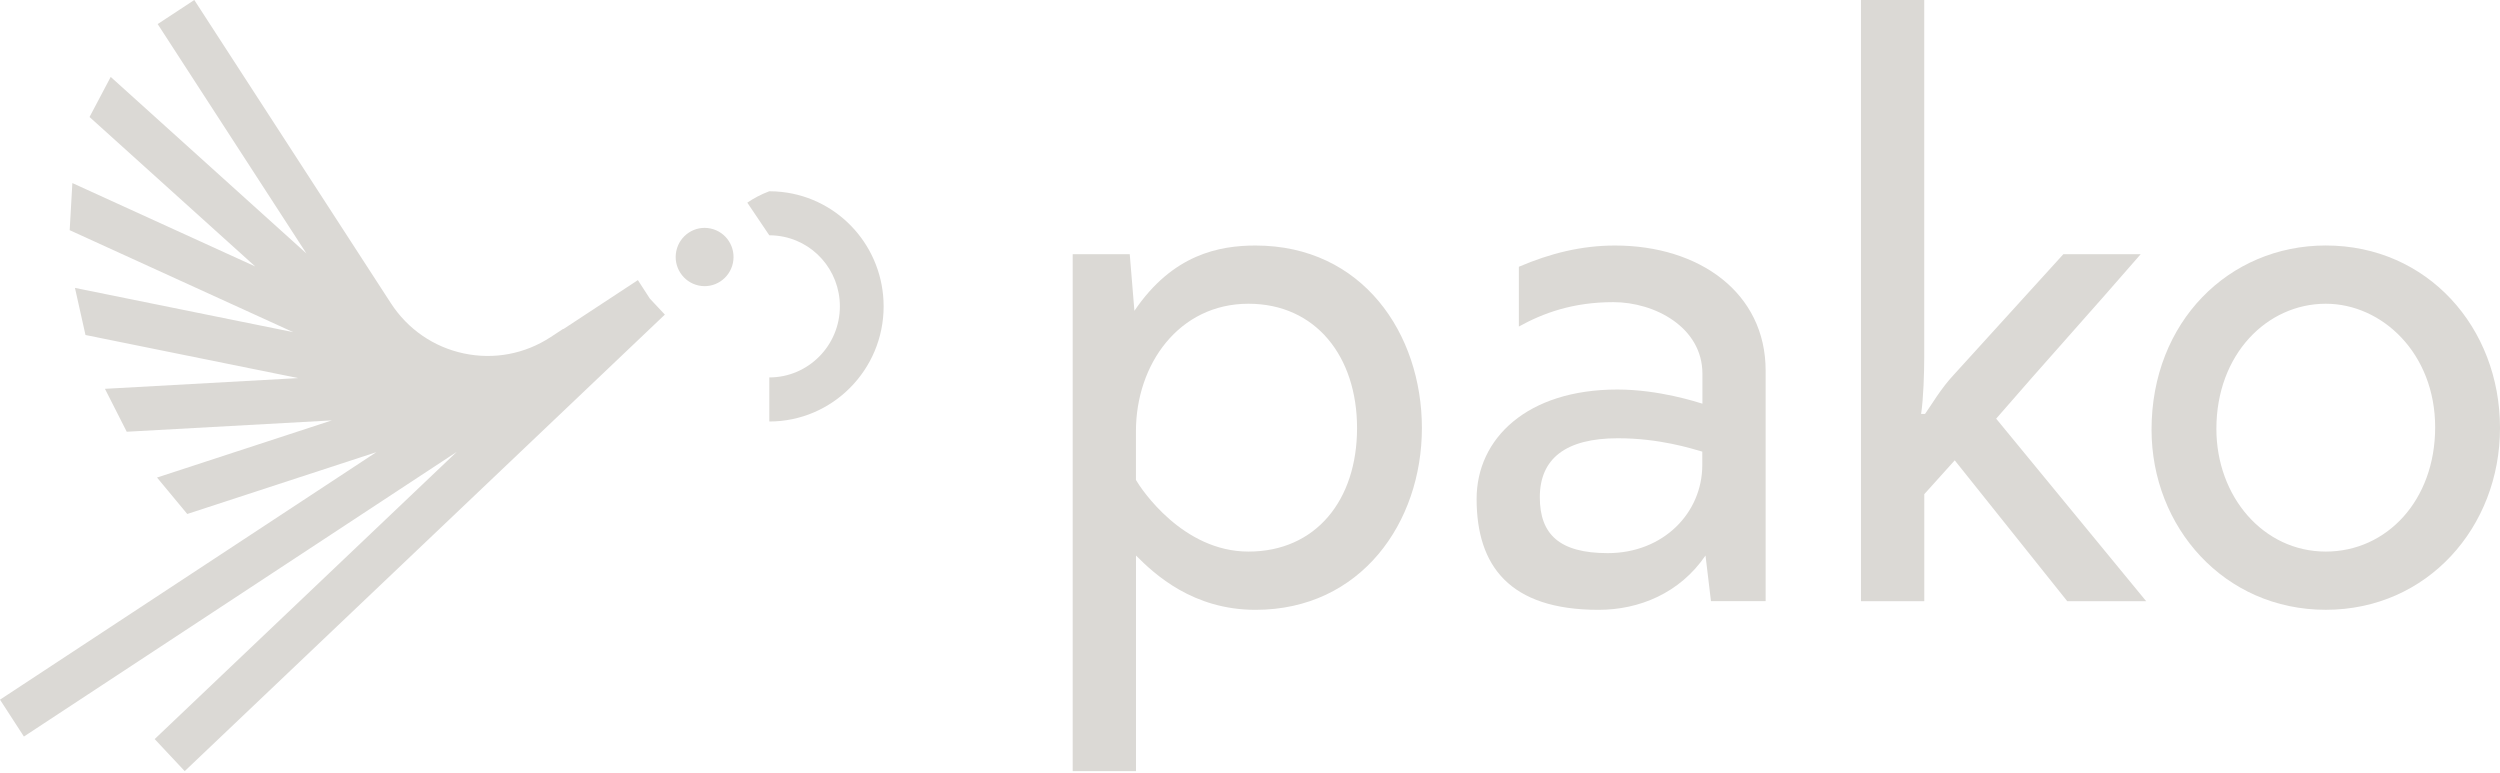 <svg width="388" height="120" viewBox="0 0 388 120" fill="none" xmlns="http://www.w3.org/2000/svg">
<path d="M194.854 94.646C185.153 94.646 179.216 89.148 176.306 86.217V119.679H166.482V39.448H175.336L176.06 48.242C182.003 39.448 189.279 38.106 194.854 38.106C211.462 38.106 220.678 51.785 220.678 66.435C220.678 81.084 211.223 94.646 194.854 94.646ZM193.761 47.141C182.967 47.141 176.299 56.547 176.299 66.923V74.492C177.146 75.958 183.575 85.605 193.761 85.605C204.186 85.605 210.615 77.664 210.615 66.435C210.615 55.322 204.193 47.141 193.761 47.141Z" fill="#DBD9D5"/>
<path d="M274.027 57.517V93.298H265.542L264.695 86.217C260.691 92.08 254.386 94.646 248.087 94.646C234.266 94.646 229.17 87.807 229.17 77.43C229.17 68.024 237.054 60.455 250.997 60.455C257.542 60.455 263.362 62.409 264.216 62.65V58.006C264.216 50.801 256.818 46.893 250.396 46.893C244.09 46.893 239.486 48.599 235.728 50.678V41.402C240.579 39.324 245.429 38.106 250.642 38.106C263.718 38.099 274.027 45.427 274.027 57.517ZM264.203 70.095C262.508 69.607 257.535 68.017 251.106 68.017C242.983 68.017 238.98 71.189 238.98 77.176C238.98 82.914 242.013 85.846 249.528 85.846C258.136 85.846 264.196 79.618 264.196 72.166V70.095H264.203Z" fill="#DBD9D5"/>
<path d="M298.641 0V55.446C298.641 57.765 298.518 61.921 298.156 64.24H298.764C299.734 62.898 301.189 60.332 303.252 58.137L320.229 39.455H332.232C324.834 48.001 317.196 56.43 309.804 64.976L333.086 93.305H320.837L303.375 71.444L298.648 76.694V93.305H288.824V0H298.641Z" fill="#DBD9D5"/>
<path d="M360.96 38.1C376.721 38.1 388 50.802 388 66.428C388 81.814 376.721 94.64 360.96 94.64C345.199 94.64 333.92 81.814 333.92 66.676C333.92 49.949 345.924 38.1 360.96 38.1ZM360.96 85.605C370.415 85.605 377.937 77.665 377.937 66.311C377.937 54.834 369.691 47.141 360.96 47.141C351.867 47.141 343.983 54.958 343.983 66.559C343.983 77.059 351.259 85.605 360.96 85.605Z" fill="#DBD9D5"/>
<path d="M98.998 43.474L87.432 51.077L87.405 51.042L85.485 52.302C81.475 54.937 76.679 55.845 71.992 54.855C67.306 53.864 63.282 51.091 60.659 47.051L30.155 0L24.471 3.736L47.555 39.338L17.182 11.938L13.896 18.159L39.61 41.354L11.231 28.411L10.815 35.726L45.513 51.552L11.634 44.684L13.267 51.992L46.271 58.68L16.287 60.345L19.669 67.006L51.497 65.245L24.369 74.114L29.062 79.77L58.404 70.178L0 108.587L3.71 114.312L70.879 70.137L24.007 114.704L28.666 119.679L103.186 48.827L100.856 46.343L98.998 43.474Z" fill="#DBD9D5"/>
<path d="M110.277 35.464C107.852 34.948 105.475 36.517 104.962 38.959C104.45 41.402 106.007 43.797 108.433 44.313C110.858 44.829 113.235 43.26 113.748 40.817C114.26 38.368 112.702 35.973 110.277 35.464Z" fill="#DBD9D5"/>
<path d="M121.365 29.794C120.716 29.719 120.047 29.684 119.391 29.684C118.749 29.925 118.113 30.207 117.492 30.538C116.972 30.813 116.467 31.123 115.982 31.453L119.384 36.503C119.384 36.503 119.391 36.496 119.398 36.496V36.517C119.808 36.517 120.217 36.538 120.62 36.586C126.168 37.205 130.349 41.919 130.349 47.547C130.349 53.63 125.437 58.577 119.398 58.577V65.417C129.181 65.417 137.14 57.401 137.14 47.547C137.133 38.43 130.349 30.799 121.365 29.794Z" fill="#DBD9D5"/>
</svg>
